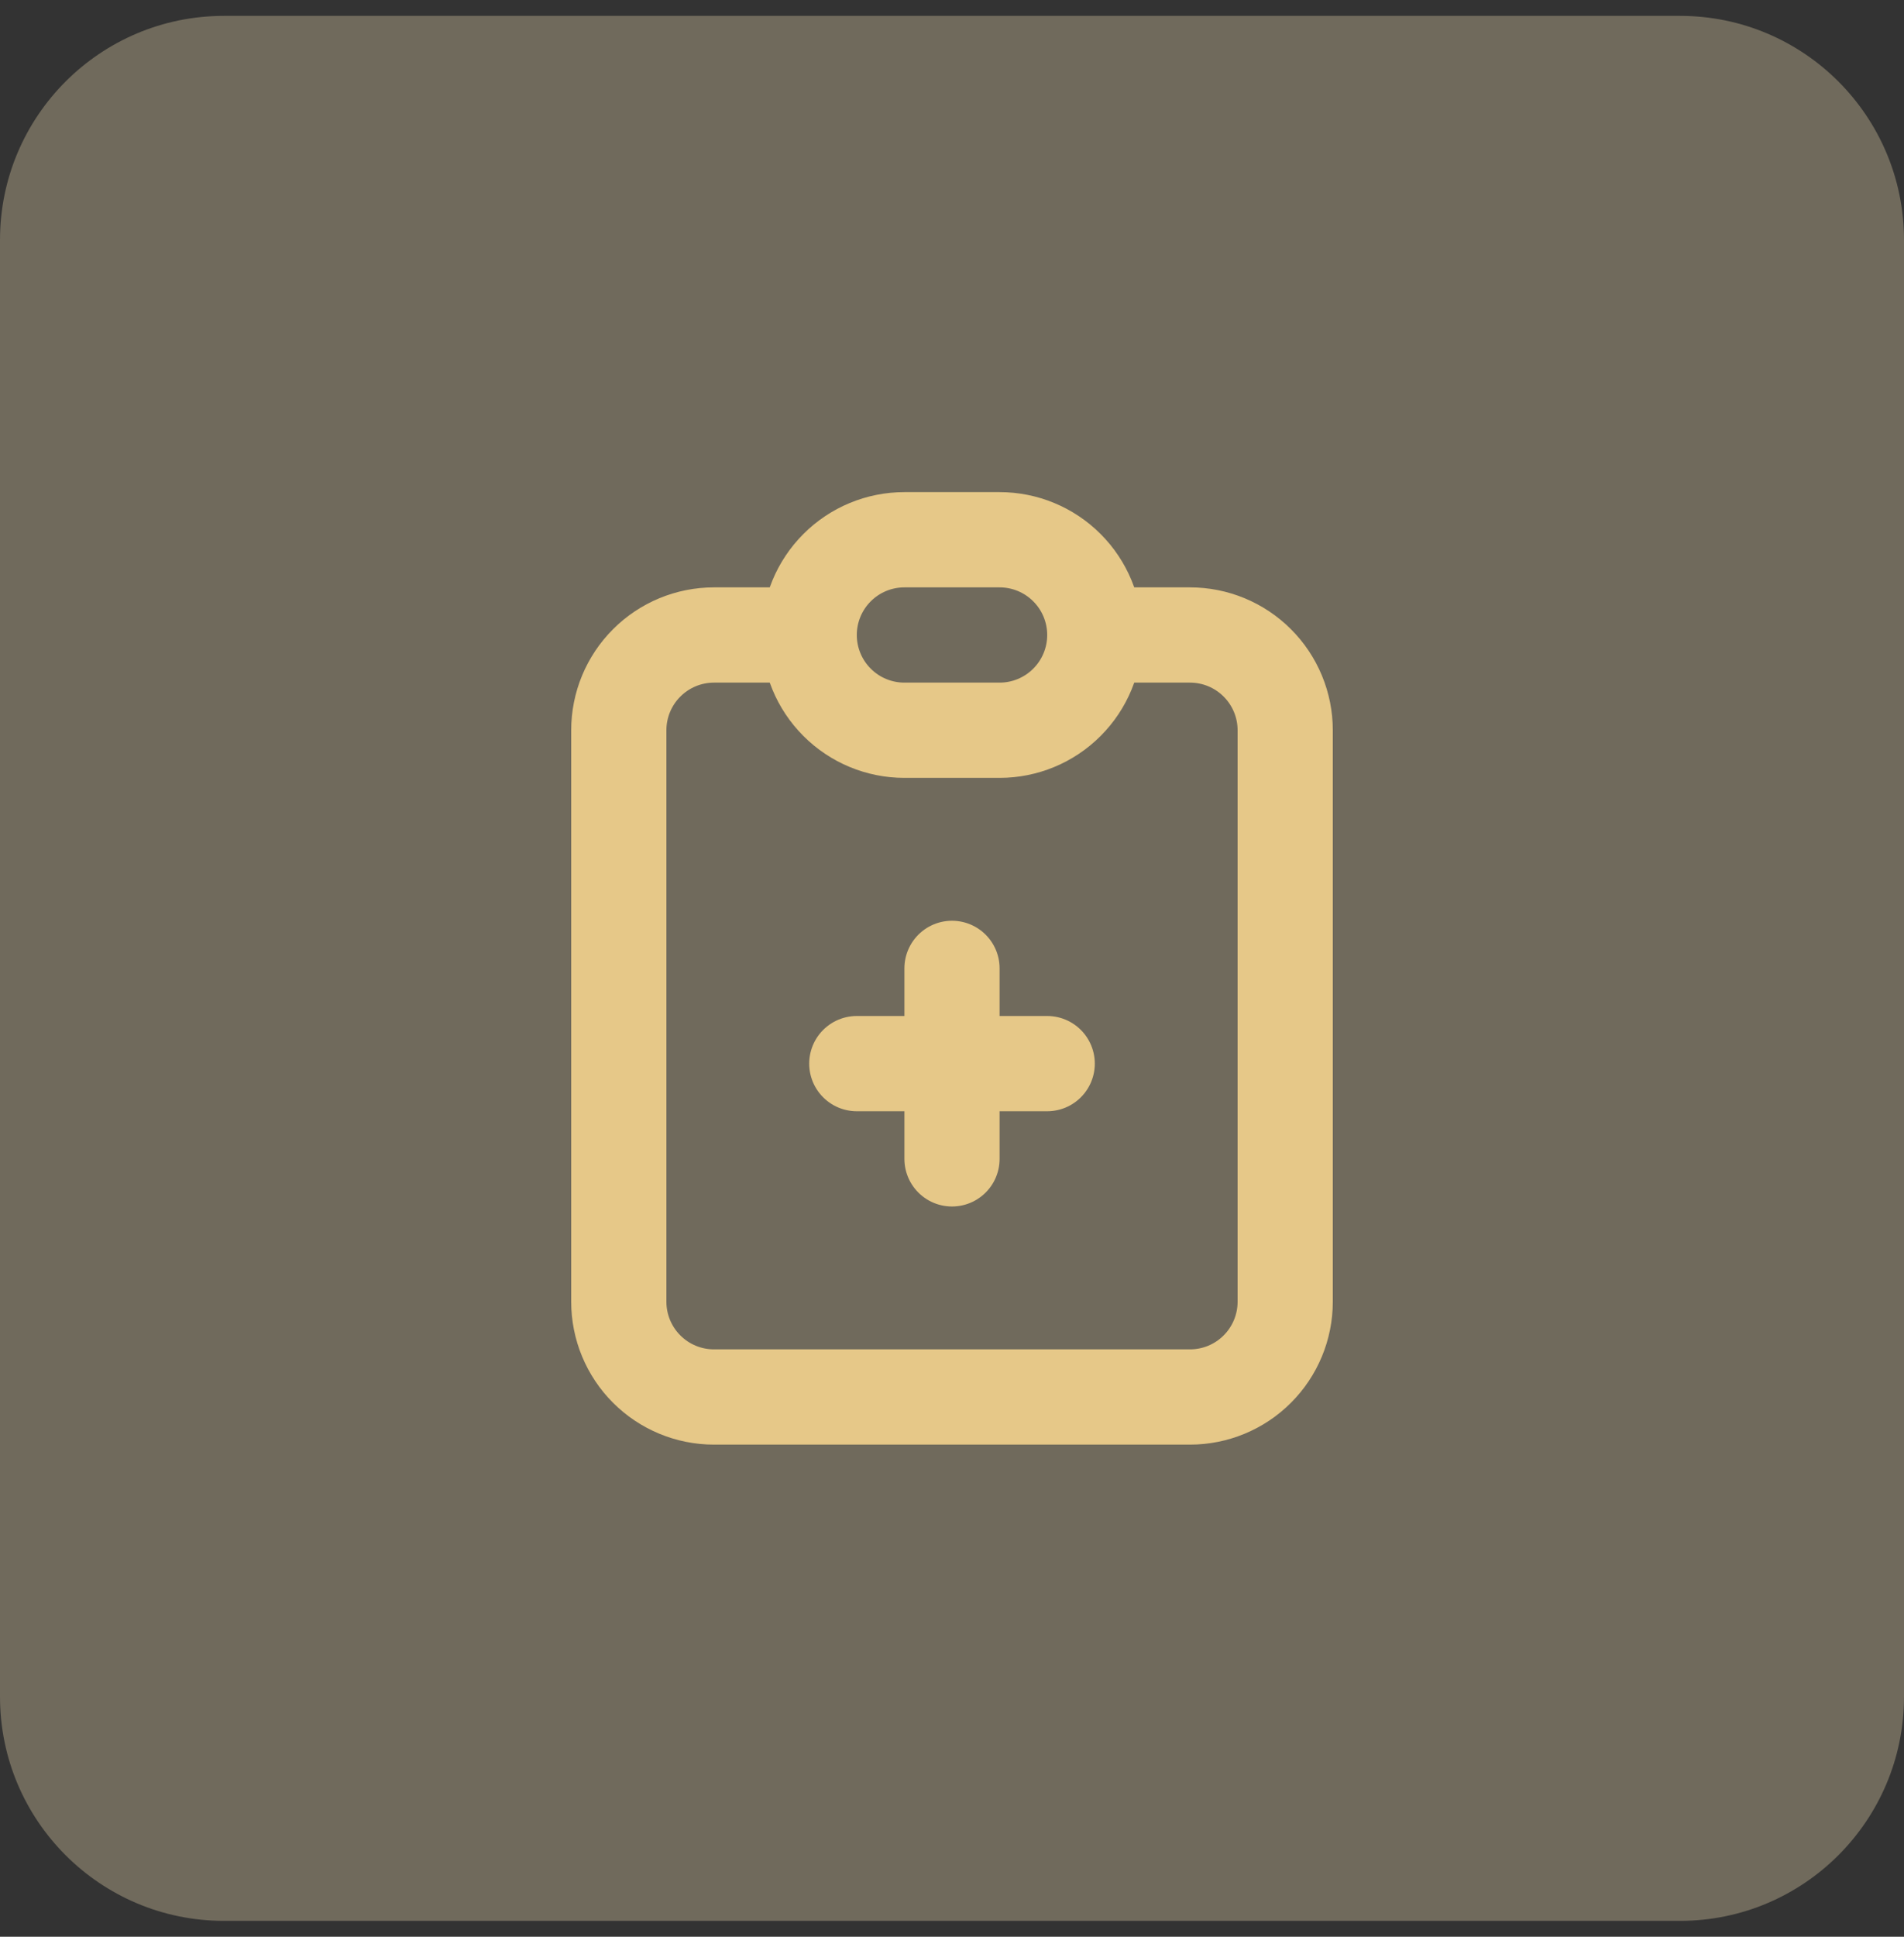 <svg width="60" height="61" viewBox="0 0 60 61" fill="none" xmlns="http://www.w3.org/2000/svg">
<rect x="0" y="0" width="60" height="61" fill="#333333" stroke="none"/>
<path d="M0 7.559C0 3.66 3.16 0.5 7.059 0.5H52.941C56.84 0.5 60 3.66 60 7.559V53.441C60 57.34 56.84 60.5 52.941 60.5H7.059C3.16 60.5 0 57.34 0 53.441V7.559Z" fill="#FFE9BB" fill-opacity="0.3"/>
<path d="M25.5 20H22.5C21.704 20 20.941 20.316 20.379 20.879C19.816 21.441 19.5 22.204 19.5 23V41C19.5 41.796 19.816 42.559 20.379 43.121C20.941 43.684 21.704 44 22.5 44H37.5C38.296 44 39.059 43.684 39.621 43.121C40.184 42.559 40.5 41.796 40.5 41V23C40.5 22.204 40.184 21.441 39.621 20.879C39.059 20.316 38.296 20 37.5 20H34.5" stroke="#E6C888" stroke-width="3" stroke-linecap="round" stroke-linejoin="round"/>
<path d="M27 33.5H33M30 30.5V36.5M25.5 20C25.5 19.204 25.816 18.441 26.379 17.879C26.941 17.316 27.704 17 28.5 17H31.5C32.296 17 33.059 17.316 33.621 17.879C34.184 18.441 34.5 19.204 34.5 20C34.5 20.796 34.184 21.559 33.621 22.121C33.059 22.684 32.296 23 31.5 23H28.5C27.704 23 26.941 22.684 26.379 22.121C25.816 21.559 25.5 20.796 25.5 20Z" stroke="#E6C888" stroke-width="3" stroke-linecap="round" stroke-linejoin="round"/>
</svg>
